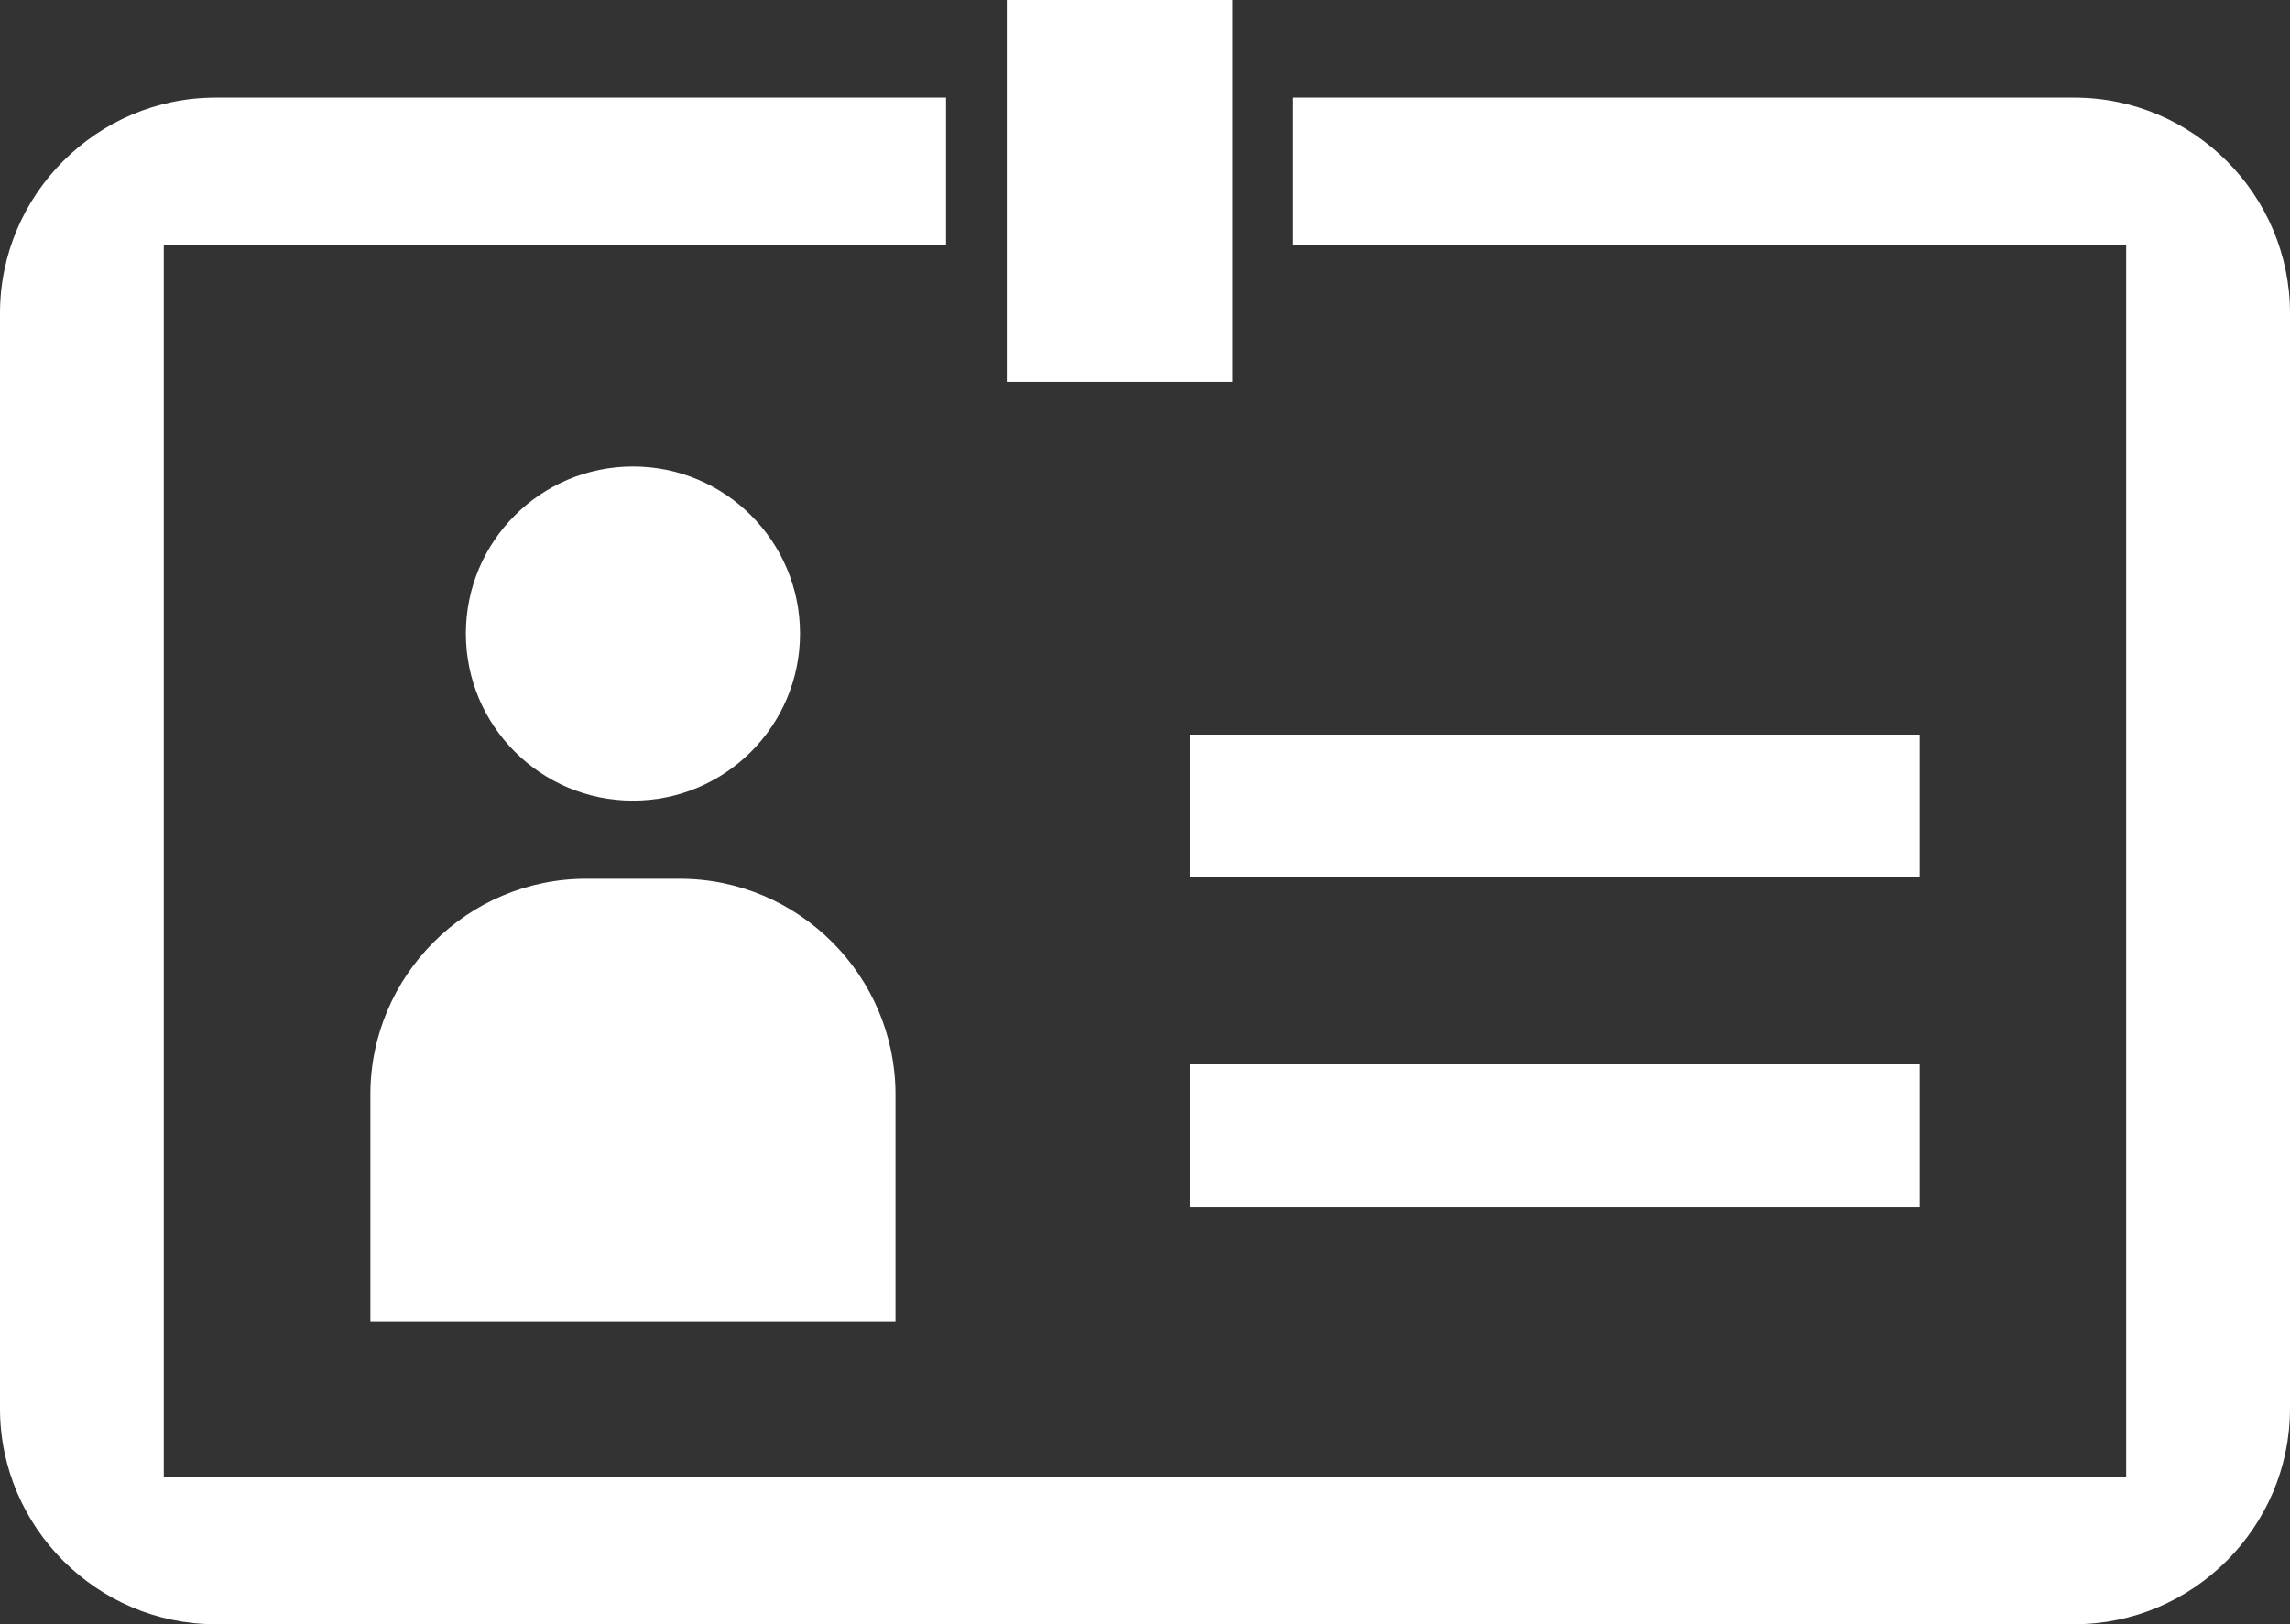 <?xml version="1.0" encoding="iso-8859-1"?>
<!-- Generator: Adobe Illustrator 19.2.0, SVG Export Plug-In . SVG Version: 6.00 Build 0)  -->
<svg version="1.1" id="Calque_1" xmlns="http://www.w3.org/2000/svg" xmlns:xlink="http://www.w3.org/1999/xlink" x="0px" y="0px"
	 viewBox="0 116.283 800 567.433" style="enable-background:new 0 116.283 800 567.433;" xml:space="preserve">
<rect x="0" y="116.283" width="800" height="567.433" fill="#333333" stroke="none"/>
<g>
	<circle fill="#fff" cx="221.117" cy="337.625" r="58.367"/>
	<path fill="#fff" d="M129.392,498.608v79.3h183.442v-79.3c0-41.442-33.883-75.325-75.333-75.325h-32.775
		C163.292,423.283,129.392,457.167,129.392,498.608z"/>
	<rect fill="#fff" x="415.675" y="372.925" width="254.933" height="49.917"/>
	<rect fill="#fff" x="415.675" y="488.125" width="254.933" height="49.933"/>
	<rect fill="#fff" x="351.717" y="116.283" width="78.833" height="133.417"/>
	<path fill="#fff" d="M724.658,150.383H451.775v51.4h291v430.533H57.217V201.783H330.5v-51.4H75.333C33.892,150.383,0,184.283,0,225.708v382.667
		c0,41.442,33.892,75.342,75.333,75.342h649.325c41.442,0,75.342-33.9,75.342-75.342V225.708
		C800,184.283,766.1,150.383,724.658,150.383z"/>
</g>
</svg>
